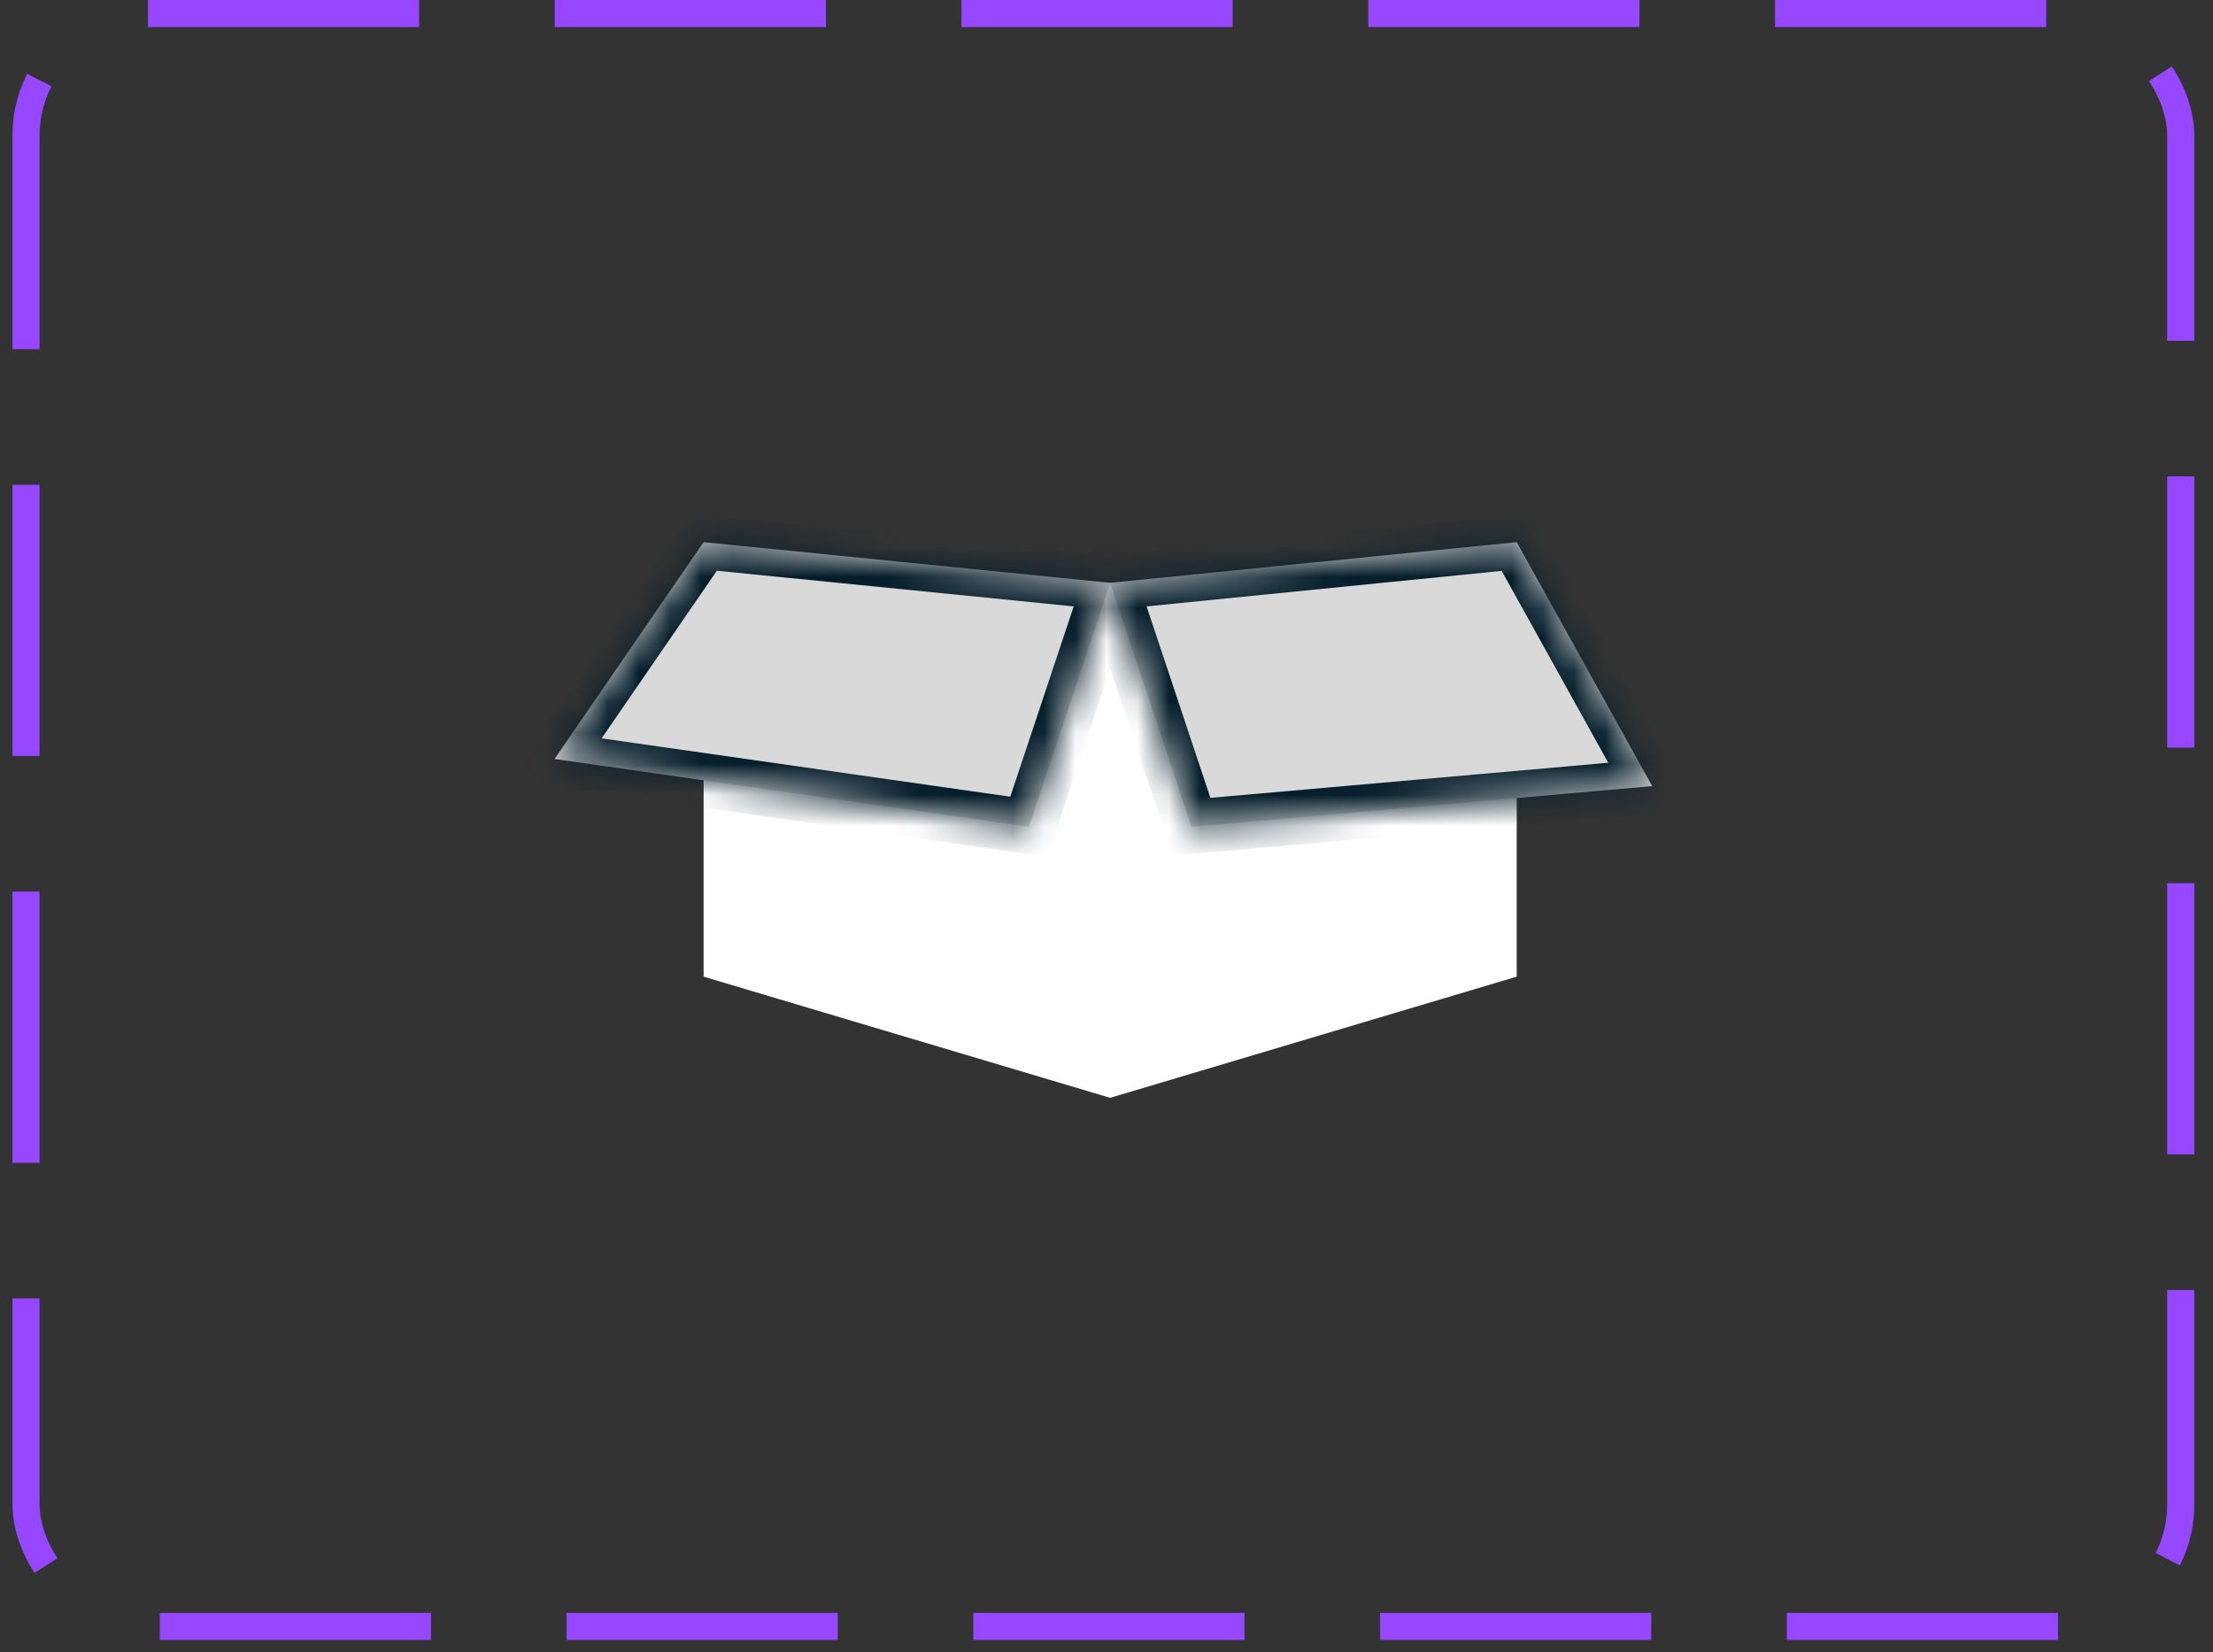 <svg width="71" height="53" viewBox="0 0 71 53" fill="none" xmlns="http://www.w3.org/2000/svg">
<rect x="0" y="0" width="71" height="53" fill="#333333" stroke="none"/>
<path d="M22.574 21.611L35.617 18.696L48.661 21.611V31.33L35.617 35.217L22.574 31.33V21.611Z" fill="white"/>
<mask id="path-3-inside-1_512_111" fill="white">
<path fill-rule="evenodd" clip-rule="evenodd" d="M48.661 17.391L35.617 18.696L22.574 17.391L17.791 24.348L33.009 26.522L35.617 18.696L38.226 26.522L53.009 25.217L48.661 17.391Z"/>
</mask>
<path fill-rule="evenodd" clip-rule="evenodd" d="M48.661 17.391L35.617 18.696L22.574 17.391L17.791 24.348L33.009 26.522L35.617 18.696L38.226 26.522L53.009 25.217L48.661 17.391Z" fill="#D9D9D9"/>
<path d="M35.617 18.696L35.531 19.561L35.617 19.57L35.704 19.561L35.617 18.696ZM48.661 17.391L49.421 16.969L49.143 16.469L48.574 16.526L48.661 17.391ZM22.574 17.391L22.66 16.526L22.149 16.475L21.857 16.899L22.574 17.391ZM17.791 24.348L17.075 23.855L16.281 25.01L17.668 25.209L17.791 24.348ZM33.009 26.522L32.886 27.383L33.604 27.485L33.834 26.797L33.009 26.522ZM35.617 18.696L36.442 18.421L35.617 15.946L34.792 18.421L35.617 18.696ZM38.226 26.522L37.401 26.797L37.618 27.448L38.303 27.388L38.226 26.522ZM53.009 25.217L53.085 26.084L54.419 25.966L53.769 24.795L53.009 25.217ZM35.704 19.561L48.747 18.257L48.574 16.526L35.531 17.83L35.704 19.561ZM22.488 18.257L35.531 19.561L35.704 17.83L22.66 16.526L22.488 18.257ZM18.508 24.84L23.291 17.884L21.857 16.899L17.075 23.855L18.508 24.84ZM33.132 25.661L17.914 23.487L17.668 25.209L32.886 27.383L33.132 25.661ZM34.792 18.421L32.184 26.247L33.834 26.797L36.442 18.971L34.792 18.421ZM39.051 26.247L36.442 18.421L34.792 18.971L37.401 26.797L39.051 26.247ZM52.932 24.351L38.15 25.655L38.303 27.388L53.085 26.084L52.932 24.351ZM47.901 17.814L52.249 25.64L53.769 24.795L49.421 16.969L47.901 17.814Z" fill="url(#paint0_linear_512_111)" mask="url(#path-3-inside-1_512_111)"/>
<rect x="0.835" y="0.435" width="69.13" height="51.739" rx="3.913" stroke="#9747FF" stroke-width="0.87" stroke-dasharray="8.7 4.35"/>
<defs>
<linearGradient id="paint0_linear_512_111" x1="31.704" y1="24.348" x2="53.009" y2="24.348" gradientUnits="userSpaceOnUse">
<stop stop-color="#061E2B"/>
<stop offset="1" stop-color="#07202D"/>
</linearGradient>
</defs>
</svg>
